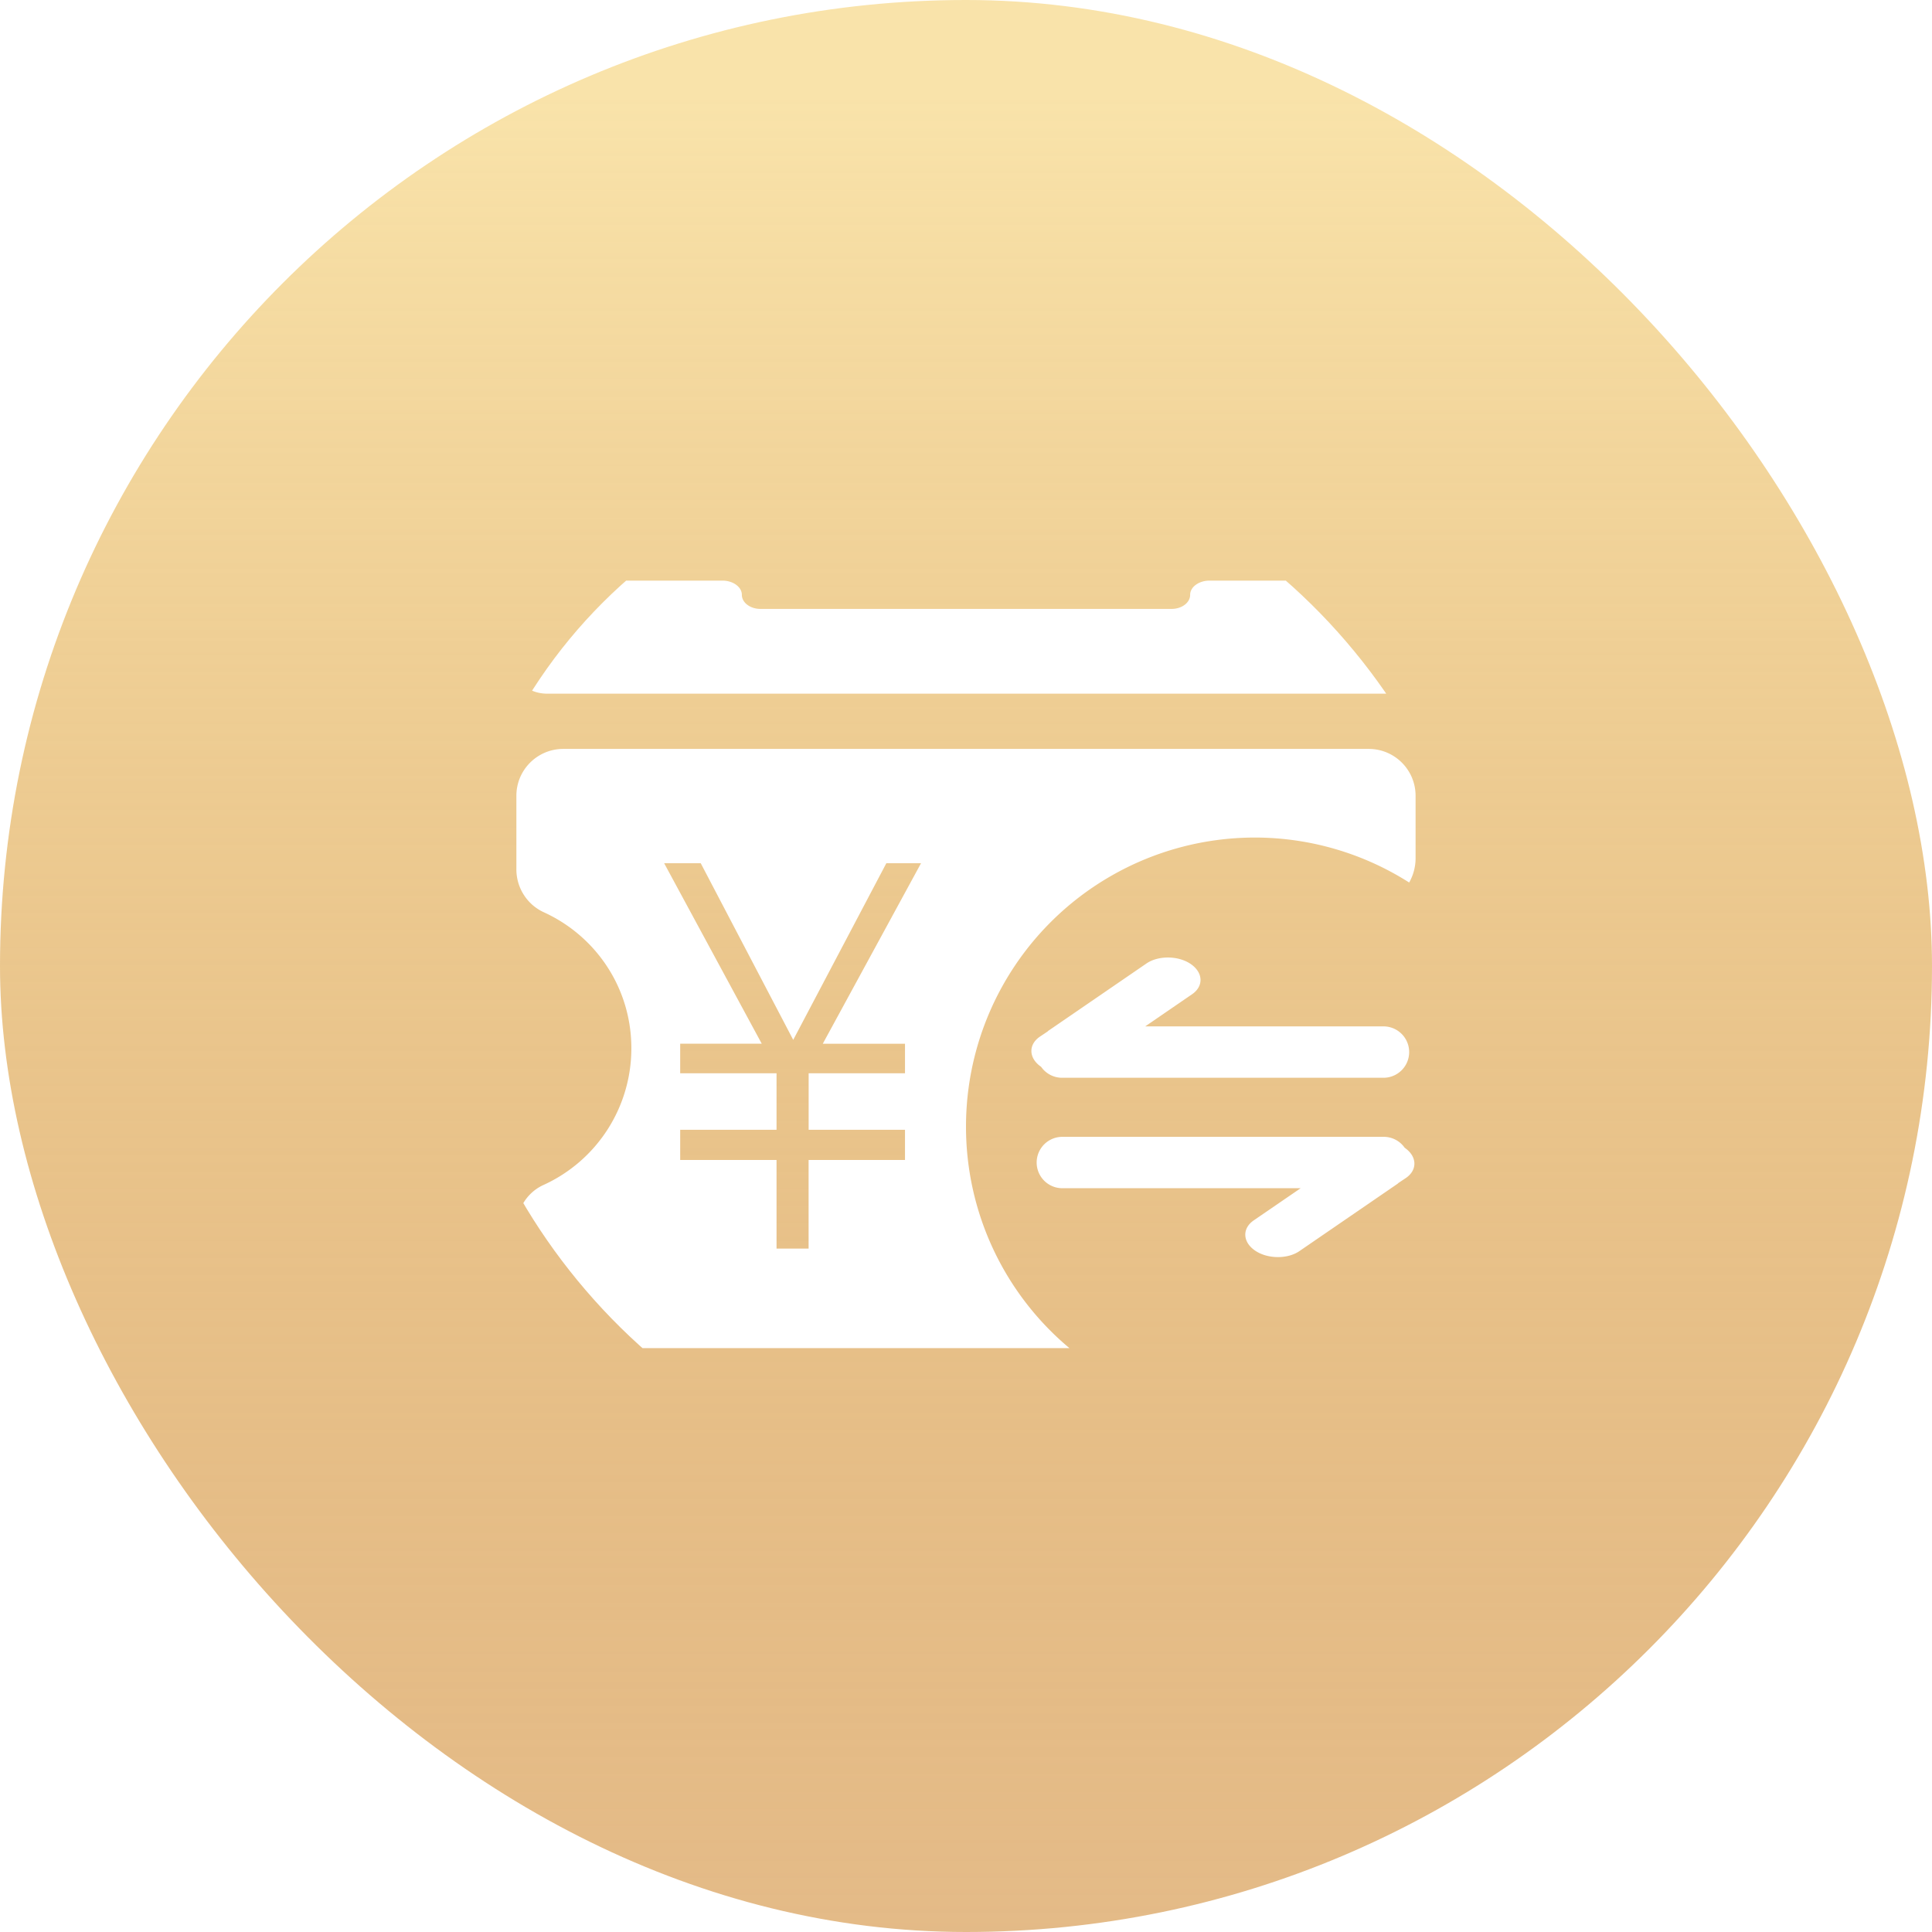 <svg xmlns="http://www.w3.org/2000/svg" width="47" height="47" fill="none"><defs><linearGradient id="b" x1=".5" x2=".5" y1="0" y2="1"><stop offset="5.313%" stop-color="#F9E3AA"/><stop offset="100%" stop-color="#D08931" stop-opacity=".58"/><stop offset="100%" stop-color="#F39E0B" stop-opacity=".31"/></linearGradient><clipPath id="c"><rect width="25" height="25" x="11" y="11" rx="12.5"/></clipPath><filter id="a" width="1" height="1" x="0" y="0" color-interpolation-filters="sRGB" filterUnits="objectBoundingBox"><feFlood flood-opacity="0" result="BackgroundImageFix"/><feBlend in="SourceGraphic" in2="BackgroundImageFix" result="shape"/><feGaussianBlur result="effect1_foregroundBlur"/></filter></defs><g filter="url(#a)"><rect width="47" height="47" fill="url(#b)" rx="23.5"/></g><g clip-path="url(#c)"><path fill="#FFF" d="M13.312 16.875h20.375c.411 0 .75-.252.75-.562v-.985c0-.667-.71-1.203-1.593-1.203h-3.422c-.253 0-.469.153-.469.344s-.2.344-.453.344h-10c-.253 0-.453-.154-.453-.344s-.216-.344-.469-.344h-3.422c-.883 0-1.594.536-1.594 1.203v.985c0 .31.34.562.75.562M23.5 27.406a7.02 7.02 0 0 0 2.516 5.39H13.703c-.63 0-1.14-.51-1.14-1.14v-1.781c0-.444.251-.863.656-1.047a3.65 3.65 0 0 0 2.14-3.328c0-1.478-.875-2.74-2.14-3.312-.405-.191-.66-.6-.657-1.047v-1.782c0-.63.511-1.14 1.141-1.14h19.594c.63 0 1.14.51 1.14 1.14v1.532a1.2 1.2 0 0 1-.156.578 7 7 0 0 0-3.75-1.094 7.03 7.03 0 0 0-7.031 7.031m-1.484-2.015h-2L22.406 21h-.844l-2.265 4.297L17.047 21h-.89l2.374 4.39h-1.984v.72h2.344v1.374h-2.344v.735h2.344v2.156h.78v-2.156h2.345v-.735h-2.344V26.11h2.344zm5.875-1.953-2.391 1.64-.016.016-.187.125c-.285.195-.274.525.031.734a.62.62 0 0 0 .516.266h7.812a.625.625 0 0 0 0-1.25H27.86L29 24.187c.284-.195.273-.524-.031-.734s-.794-.21-1.078-.015M34 28.797l.016-.016.187-.125c.284-.195.273-.525-.031-.734a.62.62 0 0 0-.516-.266h-7.812a.625.625 0 1 0 0 1.25h5.797l-1.141.782c-.284.195-.274.524.031.734s.794.21 1.078.015z" style="mix-blend-mode:passthrough"/></g></svg>